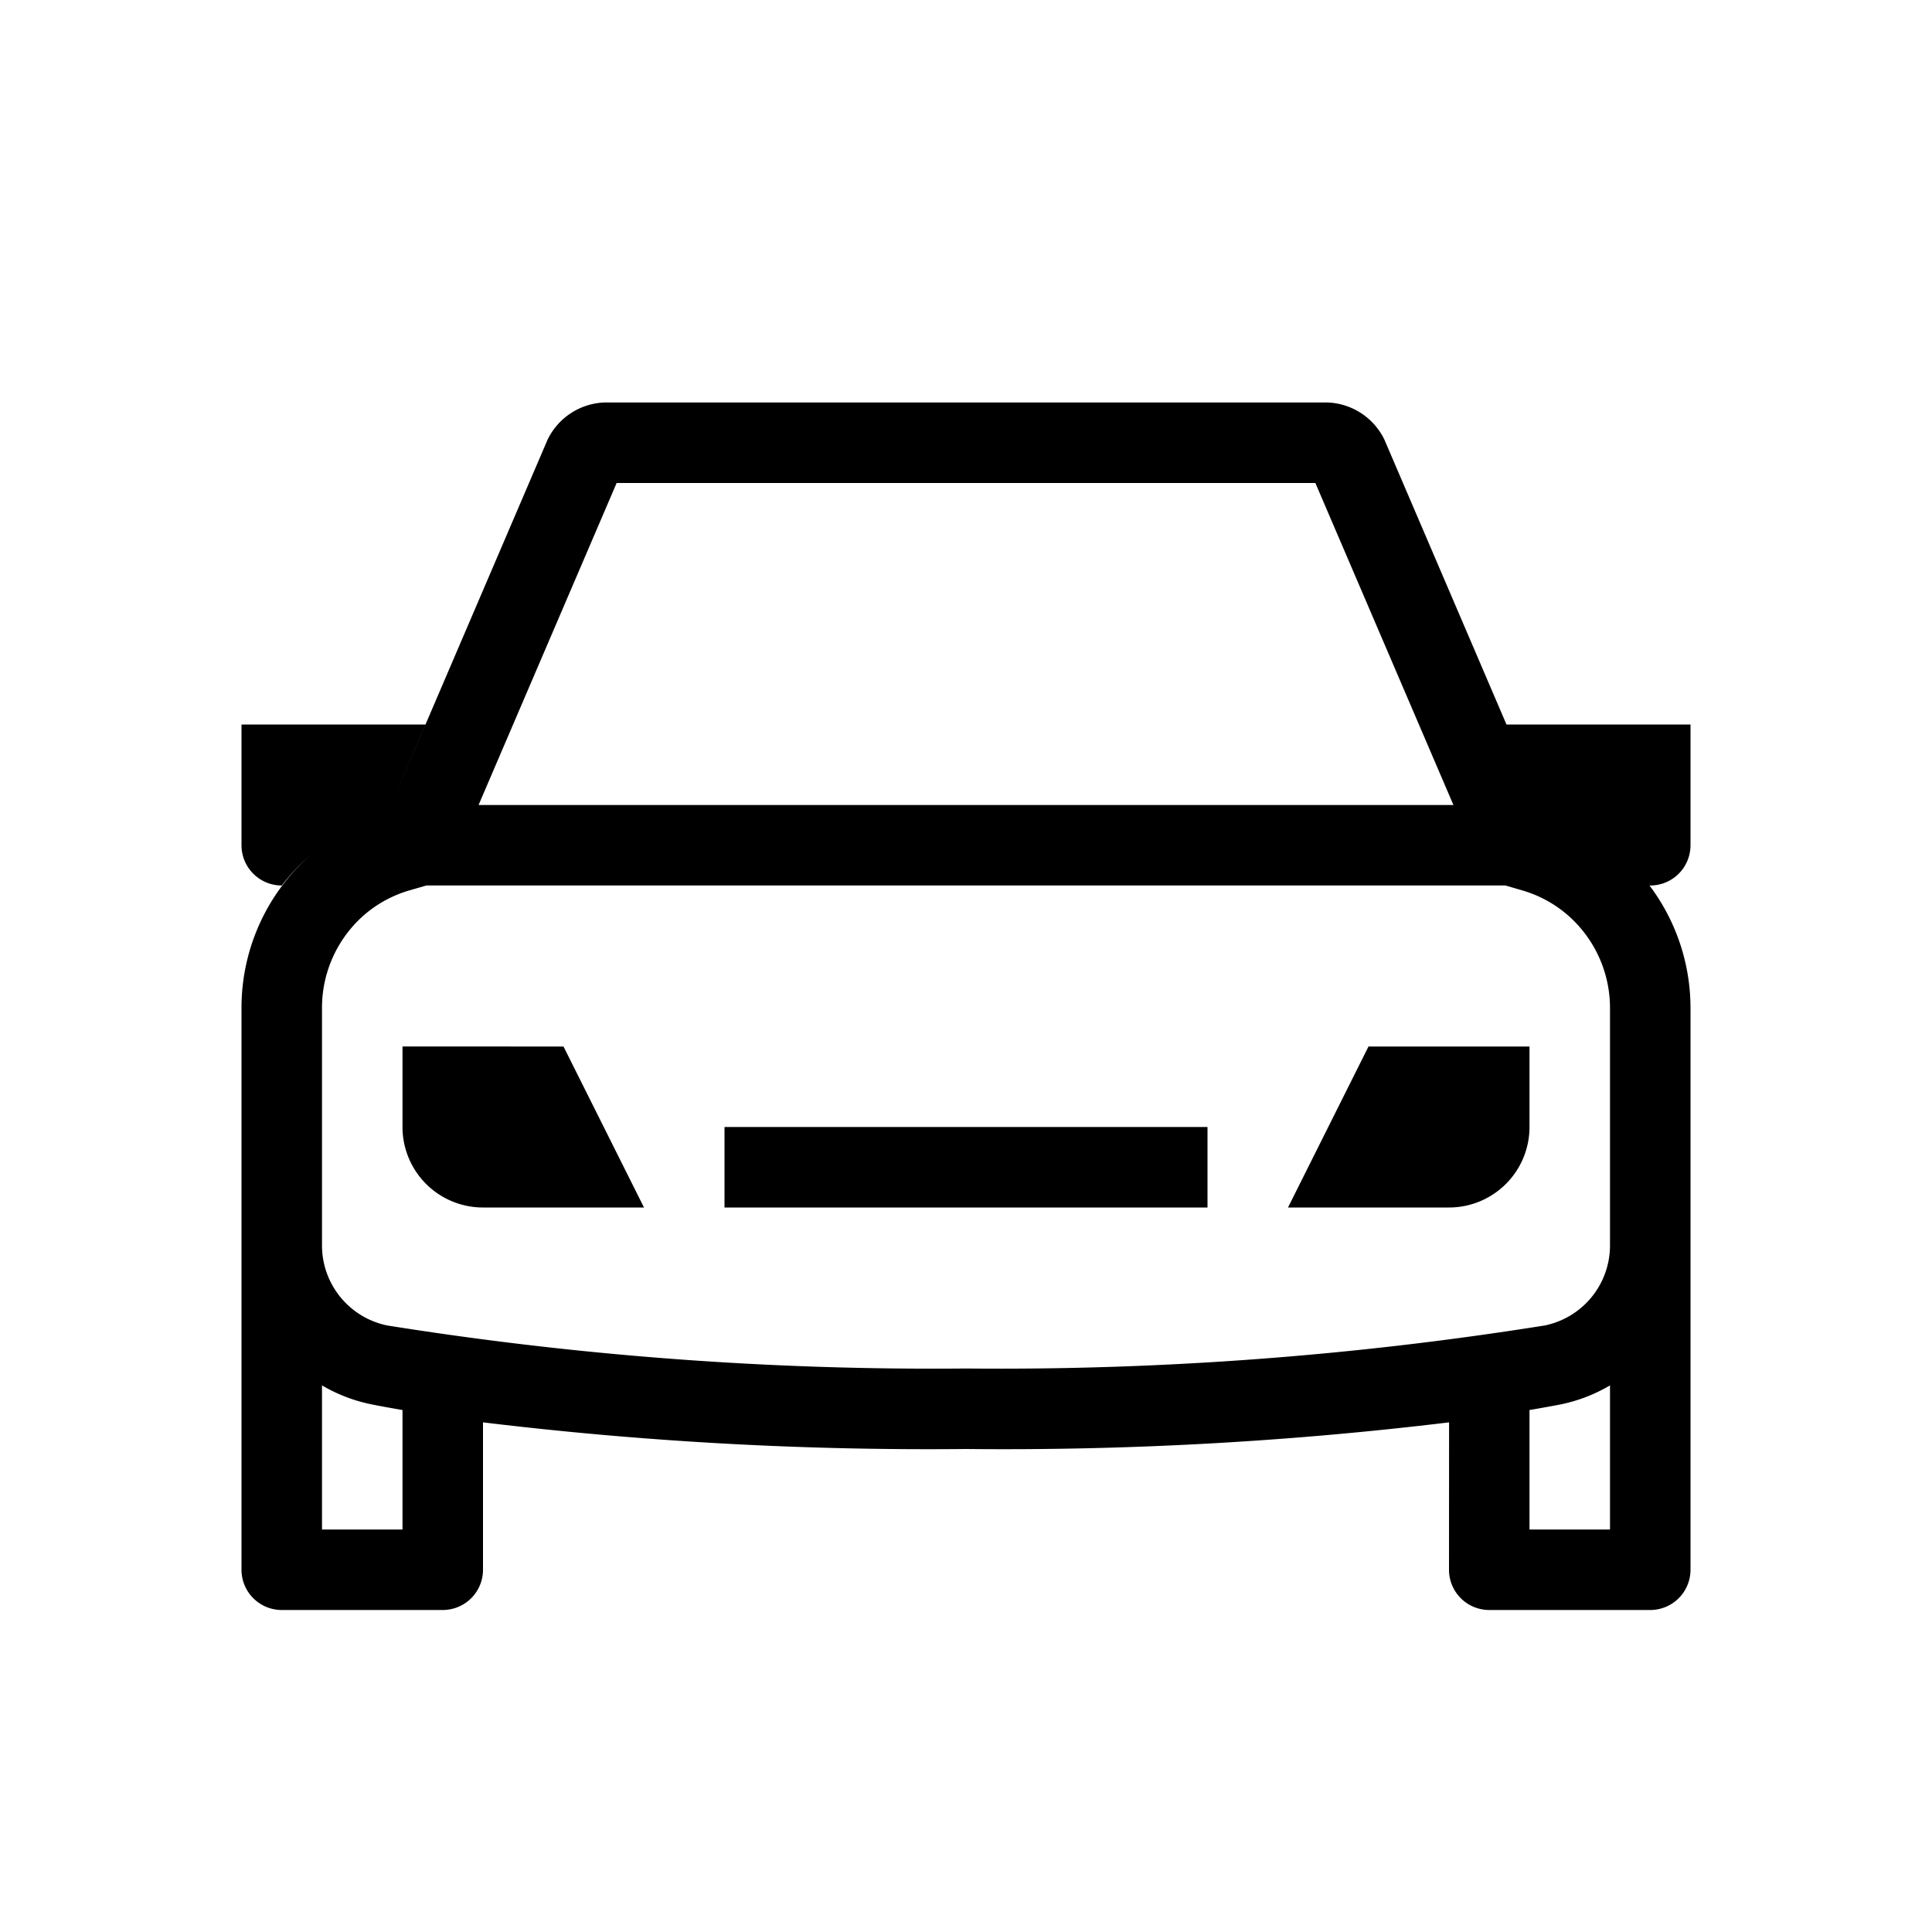 <svg xmlns="http://www.w3.org/2000/svg" viewBox="0 0 24 24"><path d="M17.197 5.46A.82.82 0 0 0 16.5 5h-9a.82.82 0 0 0-.697.46l-1.988 4.638L5.285 9H3v1.5a.5.5 0 0 0 .5.5 2.6 2.6 0 0 1 .367-.388A2.53 2.53 0 0 0 3 12.522V19.5a.5.5 0 0 0 .5.5h2a.5.5 0 0 0 .5-.5v-1.831A46 46 0 0 0 12 18a46 46 0 0 0 6.001-.331L18 19.5a.5.5 0 0 0 .5.5h2a.5.5 0 0 0 .5-.5v-6.978a2.53 2.53 0 0 0-.87-1.909 2.5 2.5 0 0 1 .359.387h.011a.5.5 0 0 0 .5-.5V9h-2.286zM7.66 6h8.68l1.715 4H5.945zM5 19H4v-1.79a2 2 0 0 0 .613.235c.118.024.254.048.387.071zm15 0h-1v-1.484c.133-.023.269-.047.387-.07A2 2 0 0 0 20 17.21zm-.525-7.632A1.53 1.53 0 0 1 20 12.522v2.946a1.015 1.015 0 0 1-.808.997A43 43 0 0 1 12 17a43 43 0 0 1-7.192-.535A1.015 1.015 0 0 1 4 15.468v-2.946a1.53 1.53 0 0 1 .524-1.156 1.5 1.5 0 0 1 .568-.307L5.296 11h13.406l.205.06a1.5 1.5 0 0 1 .568.308M17 13h2v1a1 1 0 0 1-1 1h-2zM7 13l1 2H6a1 1 0 0 1-1-1v-1zm2 1h6v1H9z"/><path fill="none" d="M0 0h24v24H0z"/></svg>